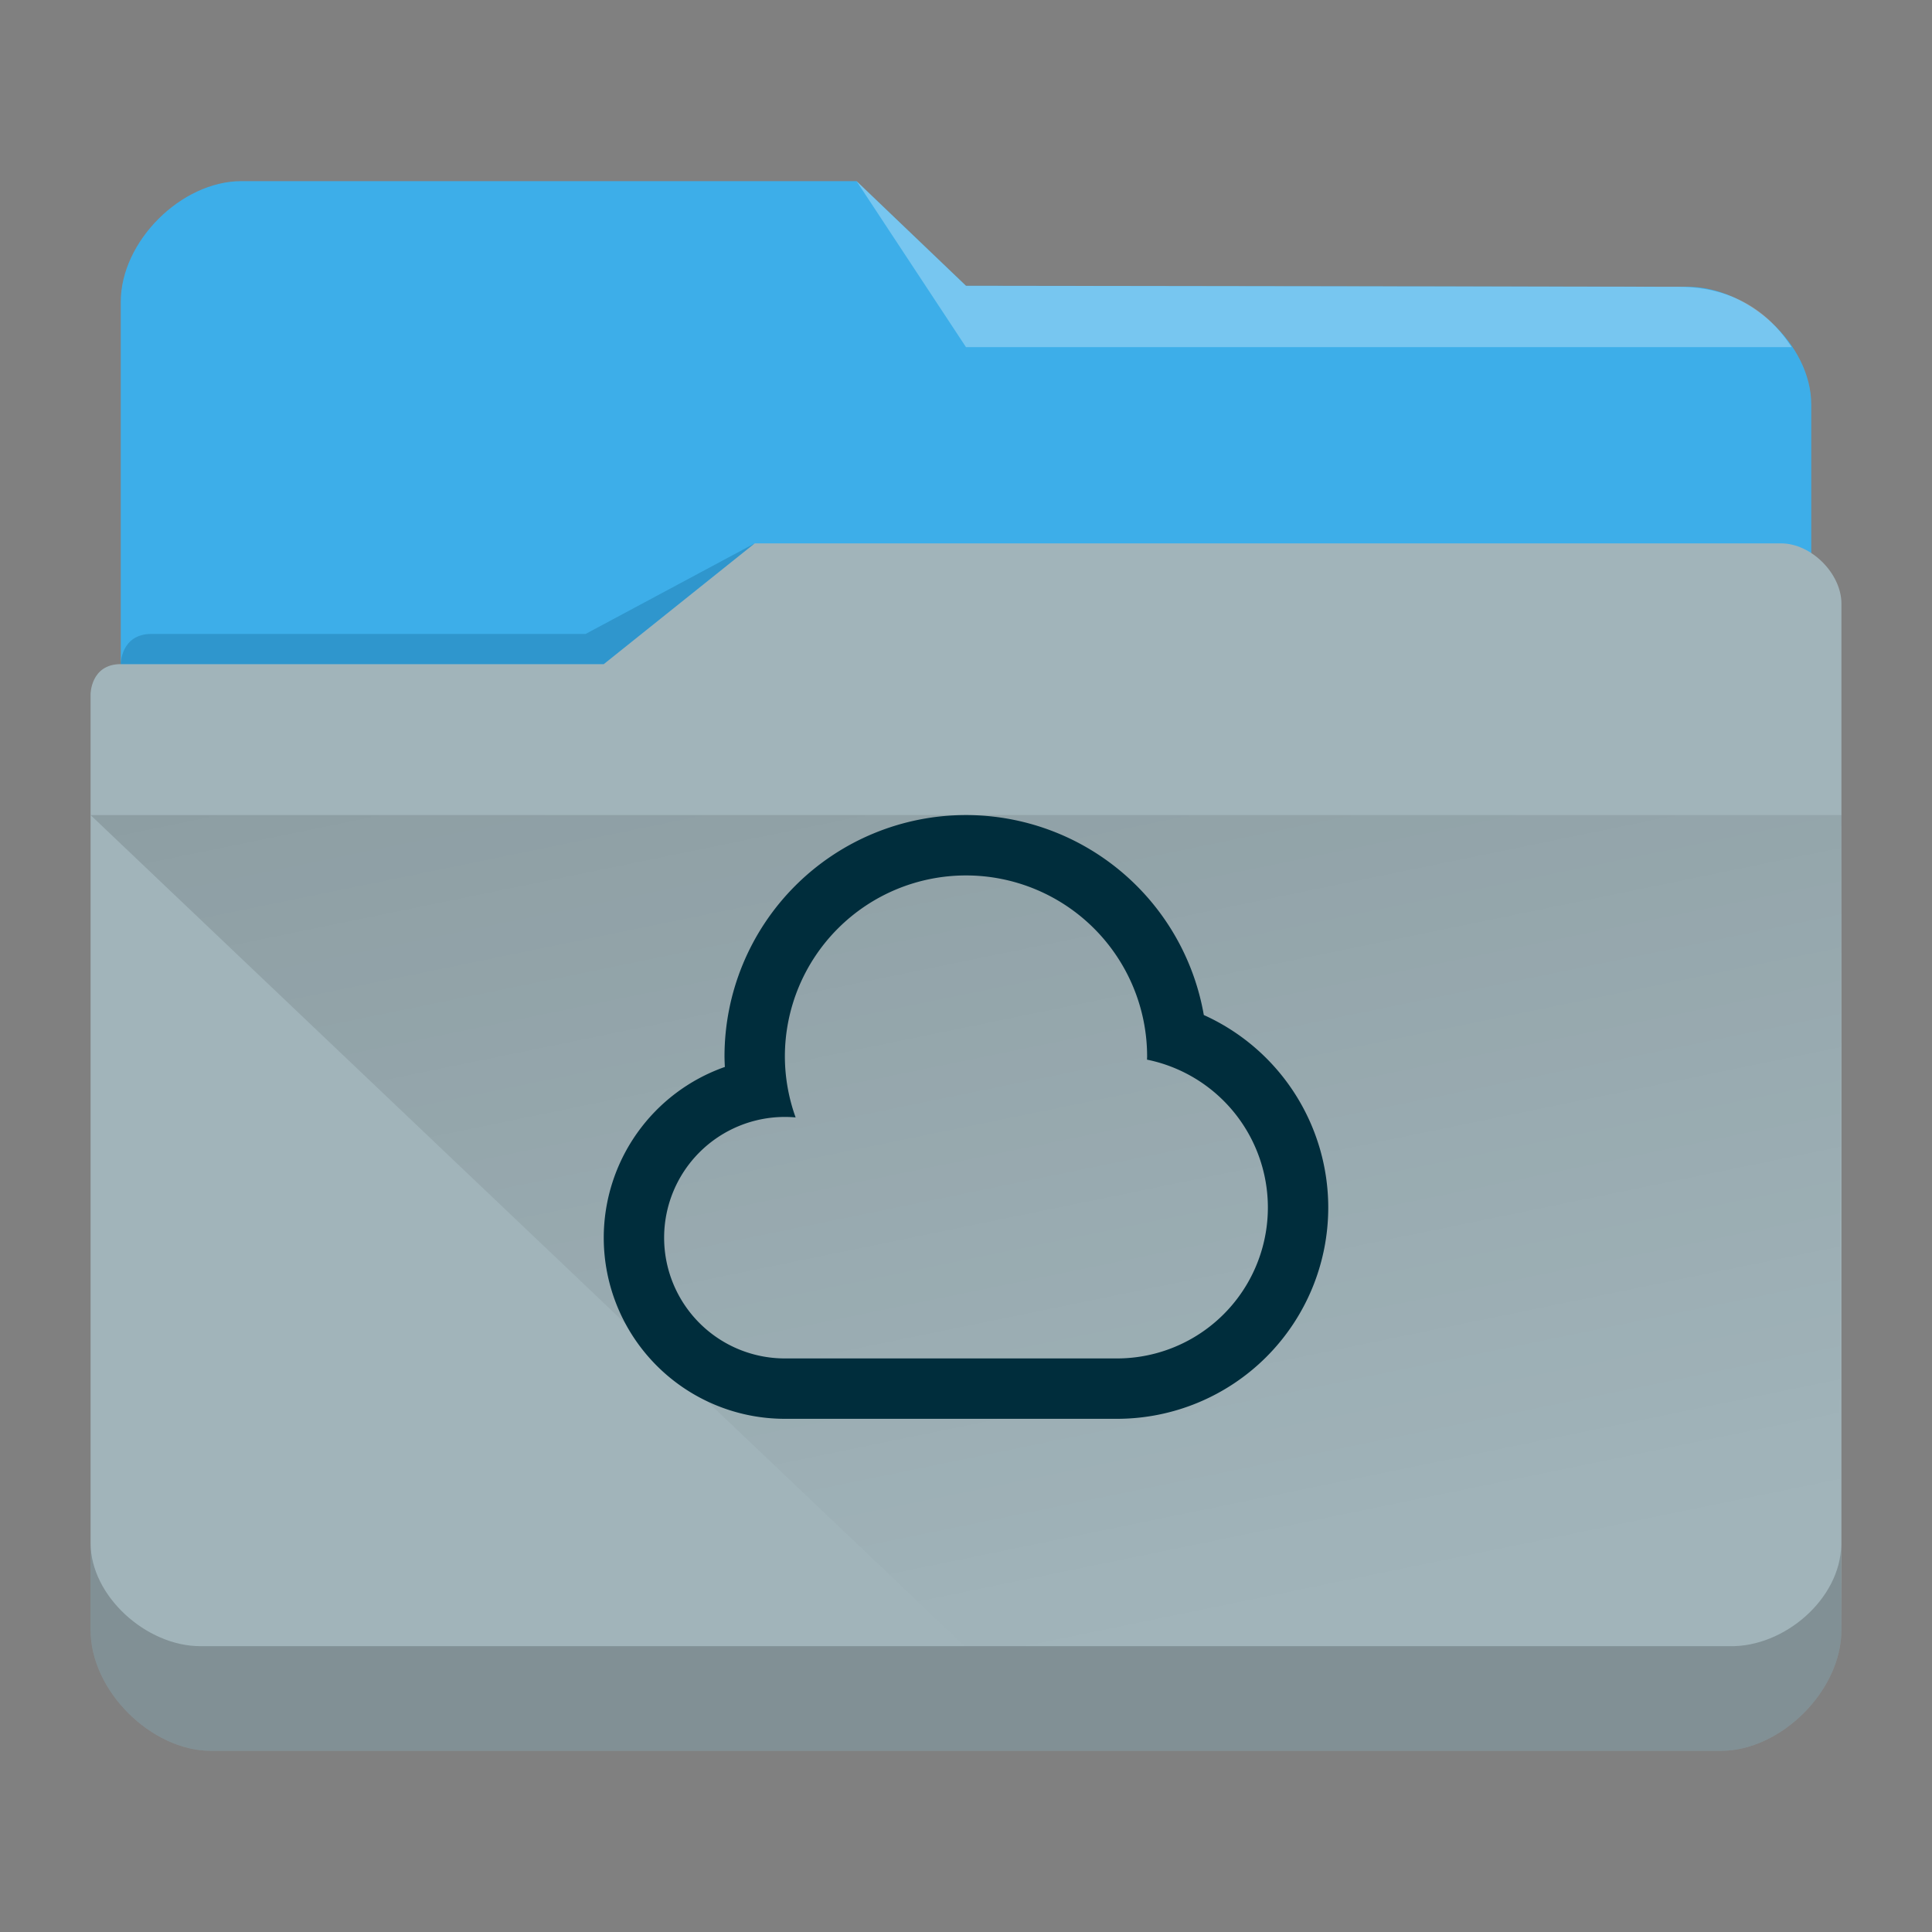 <?xml version="1.0" encoding="UTF-8" standalone="no"?>
<svg
   viewBox="0 0 32 32"
   version="1.1"
   id="svg14"
   sodipodi:docname="folder-cloud.svg"
   inkscape:version="1.2.1 (9c6d41e410, 2022-07-14)"
   xmlns:inkscape="http://www.inkscape.org/namespaces/inkscape"
   xmlns:sodipodi="http://sodipodi.sourceforge.net/DTD/sodipodi-0.dtd"
   xmlns:xlink="http://www.w3.org/1999/xlink"
   xmlns="http://www.w3.org/2000/svg"
   xmlns:svg="http://www.w3.org/2000/svg"
   xmlns:rdf="http://www.w3.org/1999/02/22-rdf-syntax-ns#"
   xmlns:cc="http://creativecommons.org/ns#"
   xmlns:dc="http://purl.org/dc/elements/1.1/">
  <rect x="0" y="0" width="32" height="32" fill="#808080" stroke="none"/>
  <sodipodi:namedview
     pagecolor="#ffffff"
     bordercolor="#666666"
     borderopacity="1"
     objecttolerance="10"
     gridtolerance="10"
     guidetolerance="10"
     inkscape:pageopacity="0"
     inkscape:pageshadow="2"
     inkscape:window-width="1920"
     inkscape:window-height="1000"
     id="namedview16"
     showgrid="false"
     inkscape:zoom="7.375"
     inkscape:cx="16"
     inkscape:cy="16.20339"
     inkscape:window-x="0"
     inkscape:window-y="0"
     inkscape:window-maximized="1"
     inkscape:current-layer="svg14"
     inkscape:showpageshadow="2"
     inkscape:pagecheckerboard="0"
     inkscape:deskcolor="#d1d1d1" />
  <defs
     id="defs3051">
    <style
       type="text/css"
       id="current-color-scheme">.ColorScheme-Text { color:#31363b; }
.ColorScheme-Background { color:#eff0f1; }
.ColorScheme-Highlight { color:#3daee9; }
.ColorScheme-ViewText { color:#31363b; }
.ColorScheme-ViewBackground { color:#fcfcfc; }
.ColorScheme-ViewHover { color:#93cee9; }
.ColorScheme-ViewFocus { color:#3daee9; }
.ColorScheme-ButtonText { color:#31363b; }
.ColorScheme-ButtonBackground { color:#eff0f1; }
.ColorScheme-ButtonHover { color:#93cee9; }
.ColorScheme-ButtonFocus { color:#3daee9; }
</style>
    <linearGradient
       inkscape:collect="always"
       xlink:href="#linearGradient4393"
       id="linearGradient668"
       gradientUnits="userSpaceOnUse"
       gradientTransform="matrix(1.81,0,0,1.734,1.5,-1795.311)"
       x1="5"
       y1="1037.362"
       x2="8"
       y2="1051.362" />
    <linearGradient
       inkscape:collect="always"
       id="linearGradient4393">
      <stop
         style="stop-color:#000000;stop-opacity:1;"
         offset="0"
         id="stop4395" />
      <stop
         style="stop-color:#000000;stop-opacity:0;"
         offset="1"
         id="stop4397" />
    </linearGradient>
  </defs>
  <path
     inkscape:connector-curvature="0"
     style="fill:currentColor;fill-opacity:1;stroke-width:1.771"
     id="rect4180-6-7"
     d="M 2,16 H 30 l 2.05e-4,-9.3 c 0,-1 -1.05,-1.95 -2.05,-1.95 L 16,4.733 14.187,3 H 4 c -1,0 -2,1 -2,2 z"
     sodipodi:nodetypes="ccccccccc"
     class="ColorScheme-Highlight" />
  <path
     inkscape:connector-curvature="0"
     style="fill:#a1b4ba;fill-opacity:1;stroke-width:1.771"
     d="m 1.5,11.5 c 0,-5.631 0,1.477 0,1.965 v 13.535 c 0,1 1,2 2,2 H 28.5 c 1,0 2,-1 2,-2 V 10 c 0,-0.5 -0.5,-1 -1,-1 H 12.5 l -2.5,2 H 2 c -0.5,0 -0.5,0.5 -0.5,0.5 z"
     id="rect4113-2-5"
     sodipodi:nodetypes="cccscccccccc" />
  <path
     inkscape:connector-curvature="0"
     style="opacity:0.3;fill:#0f608a;fill-opacity:1;fill-rule:evenodd;stroke-width:0.886"
     id="path4224-9-3"
     d="m 2,11 v 0 h 1 7 L 12.5,9 v 0 l -2.8,1.5 h -7.191 c -0.509,0 -0.509,0.5 -0.509,0.5 z"
     sodipodi:nodetypes="ccccccccc" />
  <path
     inkscape:connector-curvature="0"
     style="color:#31363b;opacity:0.3;fill:#ffffff;fill-opacity:1;fill-rule:evenodd;stroke-width:1.771"
     id="path4196-3-5"
     d="m 14.187,3 1.813,2.75 H 29.675 C 29.51,5.5 29,4.75 27.8,4.75 L 16,4.734 Z"
     sodipodi:nodetypes="cccccc"
     class="ColorScheme-Text" />
  <path
     style="color:#000000;clip-rule:nonzero;display:inline;overflow:visible;visibility:visible;opacity:0.2;isolation:auto;mix-blend-mode:normal;color-interpolation:sRGB;color-interpolation-filters:linearRGB;solid-color:#000000;solid-opacity:1;fill:#000000;fill-opacity:1;fill-rule:nonzero;stroke:none;stroke-width:1.771;stroke-linecap:butt;stroke-linejoin:miter;stroke-miterlimit:4;stroke-dasharray:none;stroke-dashoffset:0;stroke-opacity:1;marker:none;color-rendering:auto;image-rendering:auto;shape-rendering:auto;text-rendering:auto;enable-background:accumulate"
     d="m 1.5,25.556 v 1.444 c 0,1 1,2 2,2 H 28.5 c 1,0 2,-1 2,-2 l -0.004,-1.413 c -0.012,0.894 -0.941,1.697 -1.849,1.679 H 3.321 c -0.902,0 -1.821,-0.834 -1.821,-1.71 z"
     id="path9304-6"
     inkscape:connector-curvature="0"
     sodipodi:nodetypes="cssccccscc" />
  <path
     style="opacity:0.181;fill:url(#linearGradient668);fill-opacity:1;fill-rule:evenodd;stroke:none;stroke-width:1.771px;stroke-linecap:butt;stroke-linejoin:miter;stroke-opacity:1"
     d="M 1.5,13.5 15.982,27.27 h 14.482 l 0.036,-13.77 z"
     id="path4152-2"
     inkscape:connector-curvature="0"
     sodipodi:nodetypes="ccccc" />
  <path
     style="color:#eff0f1;fill:#002d3c;fill-opacity:1;stroke:none"
     d="m 16,13.5 a 4,4 0 0 0 -4,4 4,4 0 0 0 0.006,0.172 A 3,3 0 0 0 10,20.5 3,3 0 0 0 13,23.5 h 5.5 A 3.5,3.5 0 0 0 22,20 3.5,3.5 0 0 0 19.939,16.812 4,4 0 0 0 16,13.5 Z m 0,1 a 3,3 0 0 1 3,3 3,3 0 0 1 -0.002,0.051 2.5,2.5 0 0 1 2.002,2.449 2.5,2.5 0 0 1 -2.5,2.5 h -5.5 a 2,2 0 0 1 -2,-2 2,2 0 0 1 2,-2 2,2 0 0 1 0.178,0.008 3,3 0 0 1 -0.178,-1.008 3,3 0 0 1 3,-3 z"
     class="ColorScheme-Background"
     id="path12-5" />
</svg>
